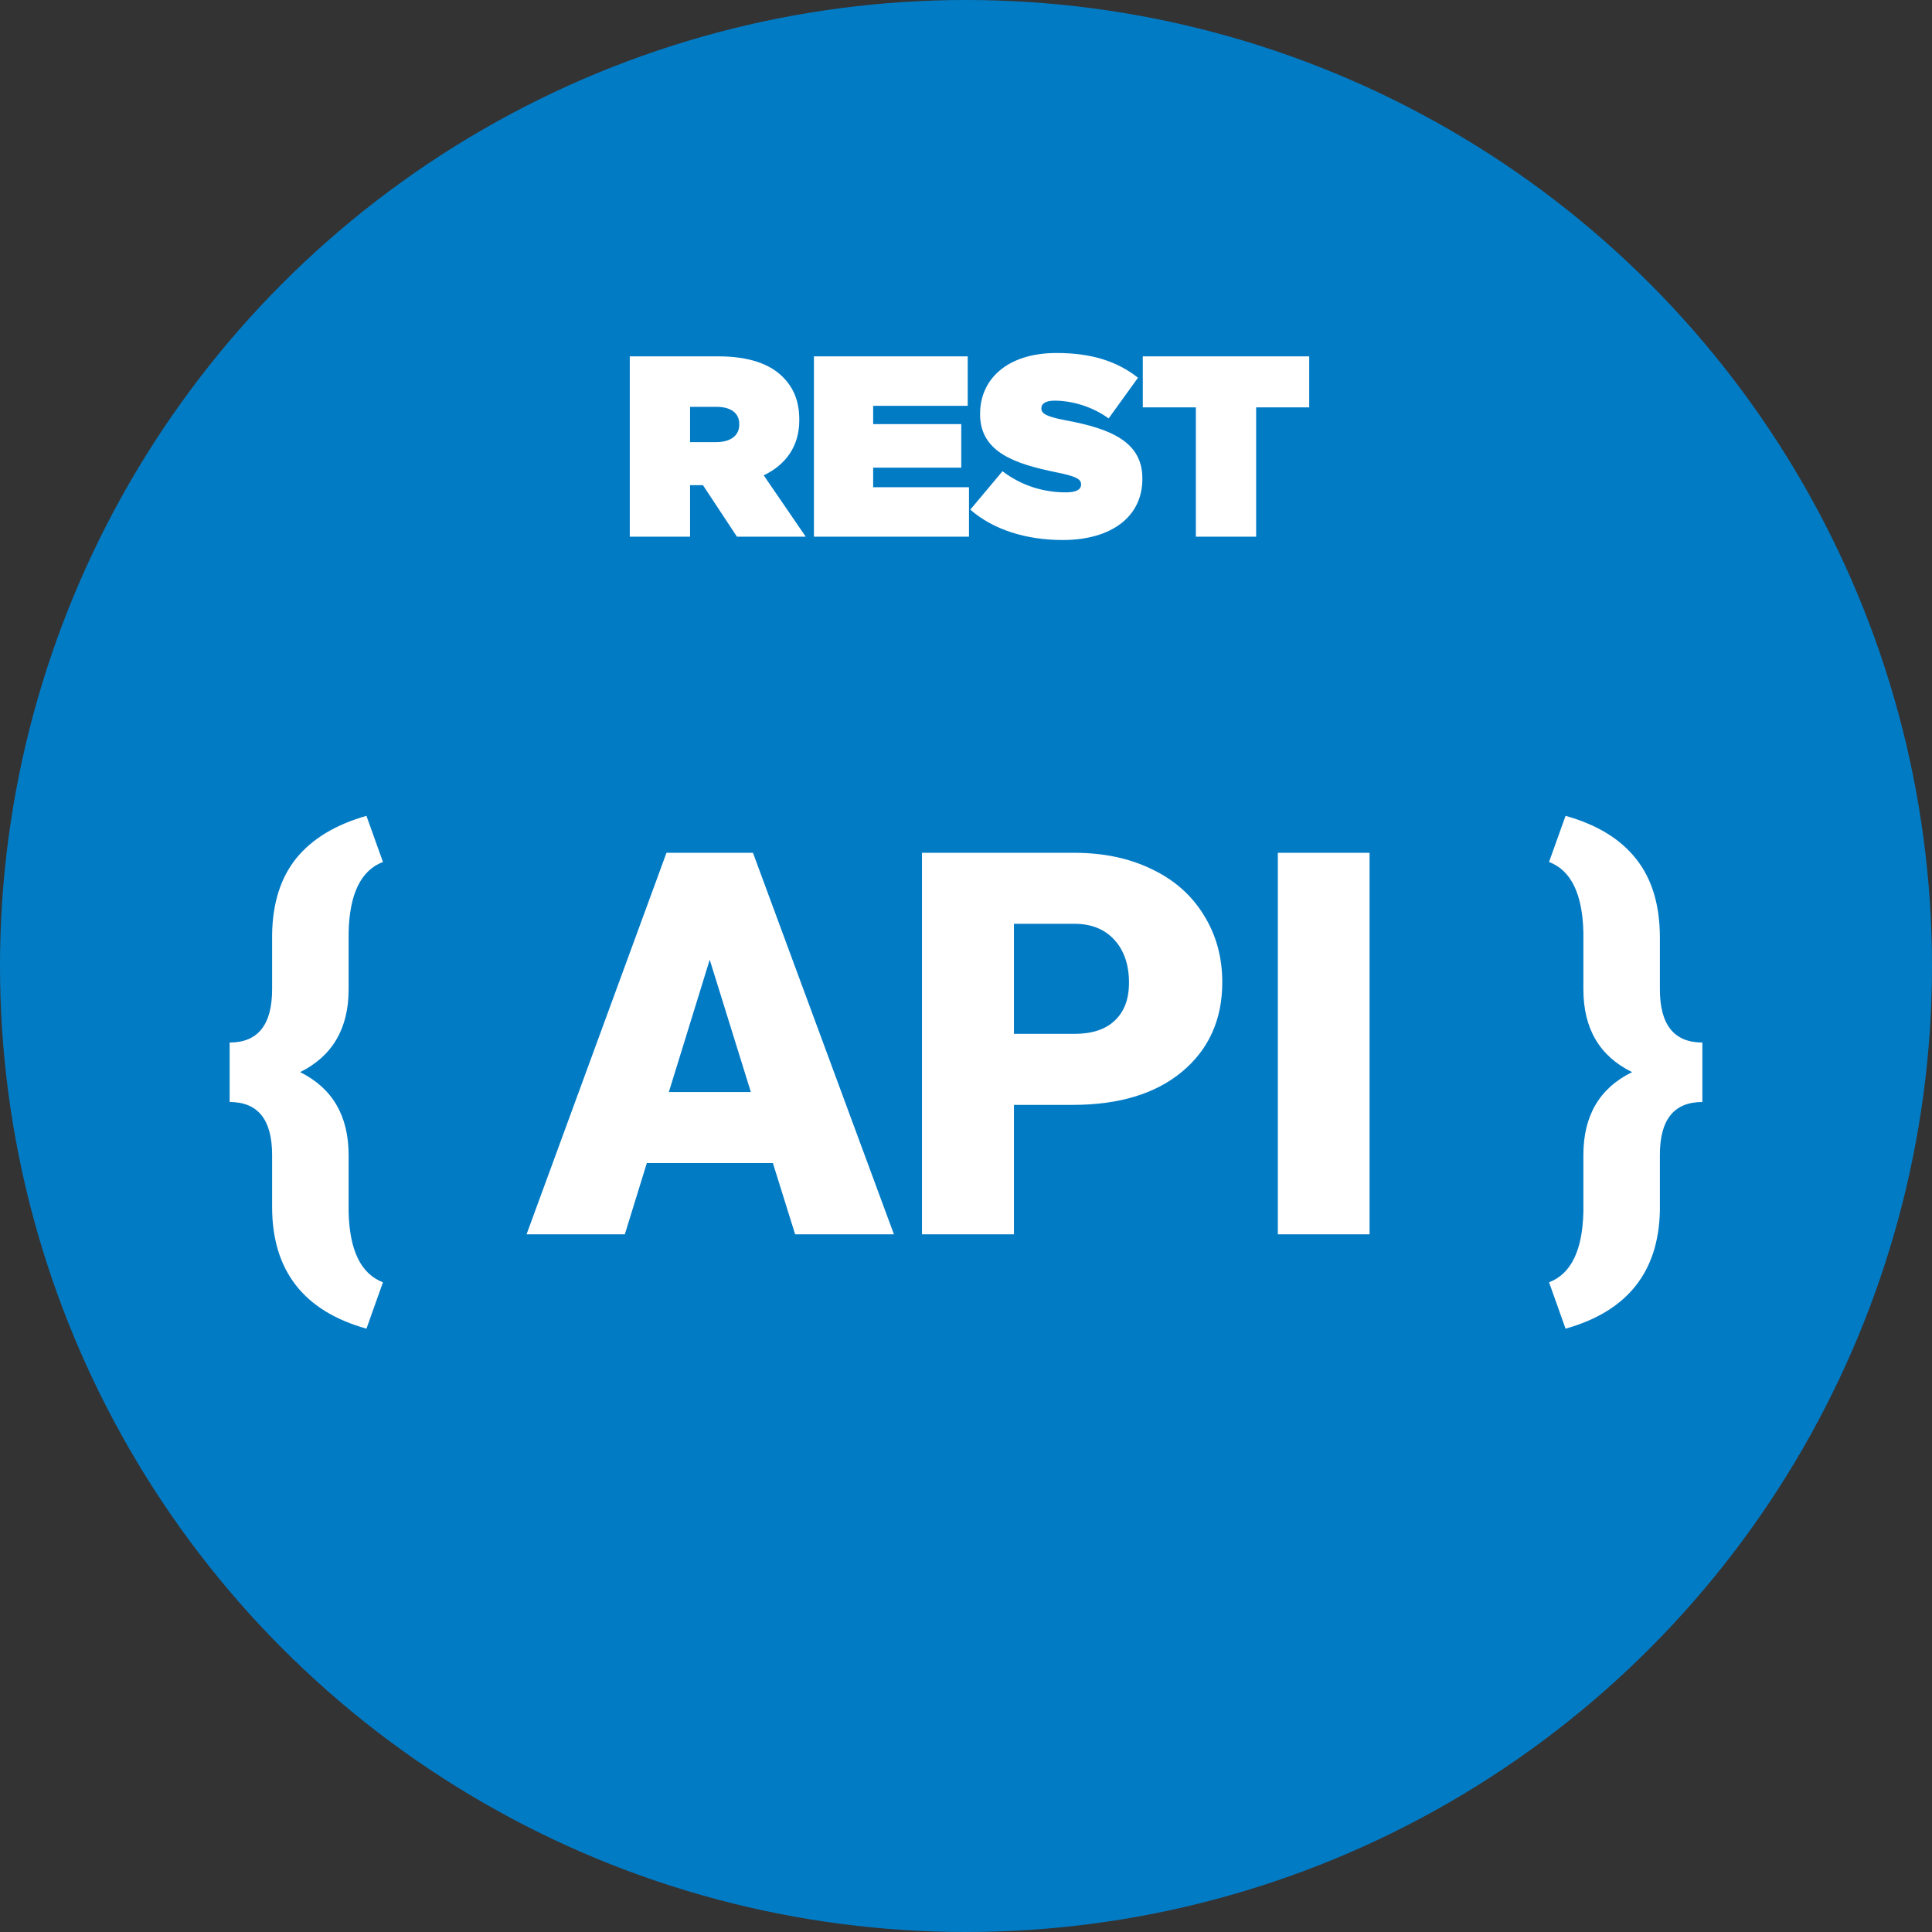 <svg width="180" height="180" viewBox="0 0 180 180" fill="none" xmlns="http://www.w3.org/2000/svg">
<rect x="0" y="0" width="180" height="180" fill="#333333" stroke="none"/>
<circle cx="90" cy="90" r="90" fill="#027BC5"/>
<path d="M34.141 123.789C28.281 122.145 25.352 118.361 25.352 112.437V107.603C25.352 104.315 24.033 102.671 21.396 102.671V97.129C24.033 97.129 25.352 95.477 25.352 92.173V87.046C25.4 84.116 26.157 81.748 27.622 79.941C29.103 78.135 31.276 76.825 34.141 76.011L35.679 80.308C33.628 81.089 32.562 83.278 32.48 86.875V92.173C32.48 95.819 30.975 98.39 27.964 99.888C30.975 101.385 32.48 103.965 32.48 107.627V112.9C32.562 116.497 33.628 118.687 35.679 119.468L34.141 123.789ZM72.007 108.359H60.264L58.213 115H49.058L62.095 79.453H70.151L83.286 115H74.082L72.007 108.359ZM62.315 101.743H69.956L66.123 89.414L62.315 101.743ZM94.468 102.939V115H85.898V79.453H100.083C102.801 79.453 105.202 79.958 107.285 80.967C109.385 81.96 111.004 83.384 112.144 85.239C113.299 87.079 113.877 89.17 113.877 91.514C113.877 94.981 112.632 97.755 110.142 99.839C107.668 101.906 104.266 102.939 99.936 102.939H94.468ZM94.468 96.323H100.083C101.743 96.323 103.005 95.908 103.867 95.078C104.746 94.248 105.186 93.076 105.186 91.562C105.186 89.902 104.738 88.576 103.843 87.583C102.948 86.59 101.727 86.086 100.181 86.069H94.468V96.323ZM127.598 115H119.053V79.453H127.598V115ZM144.321 119.468C146.372 118.687 147.438 116.497 147.52 112.9V107.603C147.52 103.94 149.033 101.369 152.061 99.888C149.033 98.407 147.52 95.835 147.52 92.173V86.875C147.438 83.278 146.372 81.089 144.321 80.308L145.859 76.011C148.773 76.825 150.962 78.159 152.427 80.015C153.892 81.854 154.632 84.271 154.648 87.266V92.173C154.648 95.477 155.967 97.129 158.604 97.129V102.671C155.967 102.671 154.648 104.307 154.648 107.578V112.778C154.535 118.507 151.605 122.178 145.859 123.789L144.321 119.468Z" fill="white"/>
<path d="M58.675 50H64.291V45.2H65.491L68.659 50H75.067L71.155 44.288C73.195 43.304 74.467 41.6 74.467 39.152V39.104C74.467 37.376 73.939 36.128 72.931 35.12C71.755 33.944 69.859 33.2 66.883 33.2H58.675V50ZM64.291 41.192V37.904H66.739C68.035 37.904 68.875 38.432 68.875 39.512V39.56C68.875 40.592 68.059 41.192 66.715 41.192H64.291ZM75.831 50H90.279V45.392H81.351V43.568H89.559V39.512H81.351V37.808H90.159V33.2H75.831V50ZM99.016 50.312C103.528 50.312 106.432 48.152 106.432 44.624V44.576C106.432 41.192 103.552 39.944 99.256 39.152C97.48 38.816 97.024 38.528 97.024 38.072V38.024C97.024 37.616 97.408 37.328 98.248 37.328C99.808 37.328 101.704 37.832 103.288 38.984L106.024 35.192C104.08 33.656 101.68 32.888 98.44 32.888C93.808 32.888 91.312 35.36 91.312 38.552V38.6C91.312 42.152 94.624 43.232 98.392 44C100.192 44.36 100.72 44.624 100.72 45.104V45.152C100.72 45.608 100.288 45.872 99.28 45.872C97.312 45.872 95.224 45.296 93.4 43.904L90.4 47.48C92.536 49.352 95.608 50.312 99.016 50.312ZM111.416 50H117.032V37.952H121.976V33.2H106.472V37.952H111.416V50Z" fill="white"/>
</svg>
